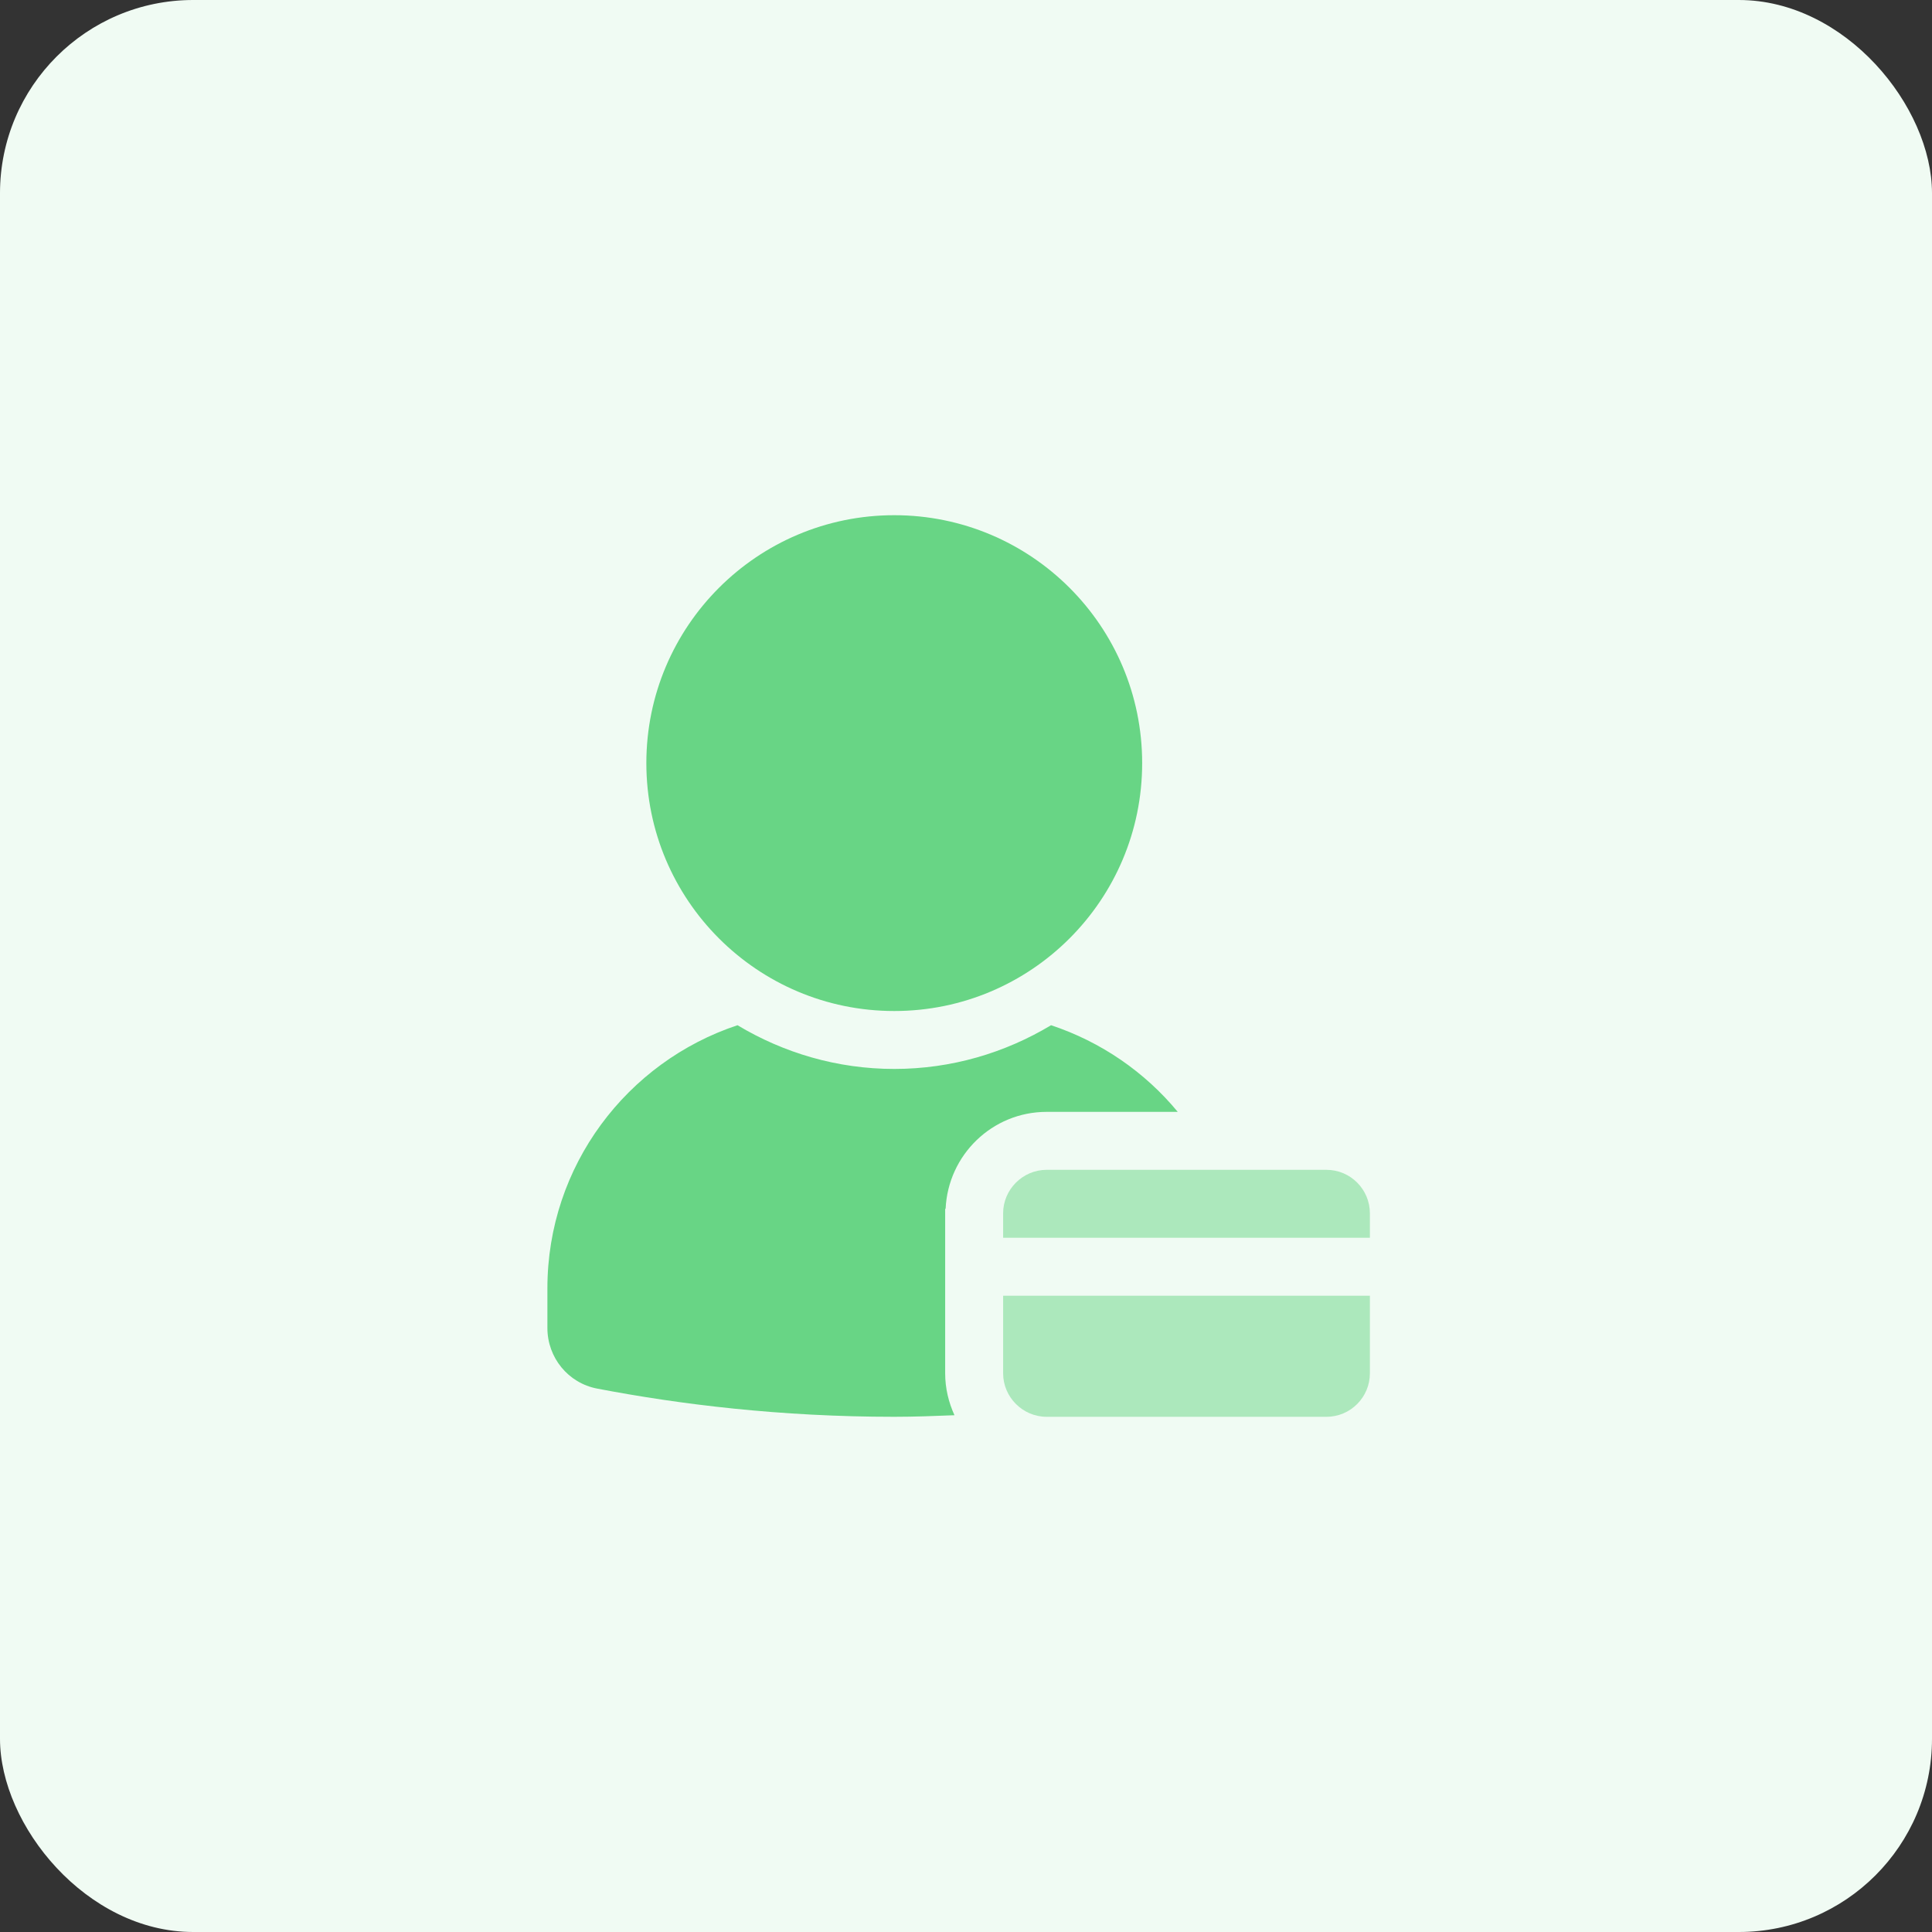 <svg width="60" height="60" viewBox="0 0 60 60" fill="none" xmlns="http://www.w3.org/2000/svg">
<rect x="0" y="0" width="60" height="60" fill="#333333" stroke="none"/>
<rect width="60" height="60" rx="6" fill="#F0FBF3"/>
<path d="M27.772 31.398C32.024 31.398 35.471 27.951 35.471 23.699C35.471 19.447 32.024 16 27.772 16C23.52 16 20.073 19.447 20.073 23.699C20.073 27.951 23.52 31.398 27.772 31.398Z" fill="#68D585"/>
<path d="M29.353 42.65V41.14V37.68V37.54H29.367C29.442 35.869 30.814 34.53 32.503 34.53H36.576C35.556 33.295 34.196 32.355 32.642 31.839C31.216 32.695 29.554 33.197 27.773 33.197C25.992 33.197 24.33 32.695 22.904 31.839C19.476 32.976 17 36.203 17 40.012V41.243C17 42.161 17.644 42.952 18.545 43.124C21.118 43.617 24.234 44 27.773 44C28.416 44 29.028 43.975 29.642 43.951C29.461 43.553 29.353 43.115 29.353 42.65Z" fill="#68D585"/>
<path d="M31.153 40.24V42.65C31.153 43.39 31.763 44 32.503 44H41.193C41.943 44 42.543 43.39 42.543 42.65V40.24H31.153Z" fill="#ACE8BC"/>
<path d="M42.543 38.44V37.68C42.543 36.94 41.943 36.33 41.193 36.33H32.503C31.763 36.33 31.153 36.94 31.153 37.68V38.44H42.543Z" fill="#ACE8BC"/>
</svg>
